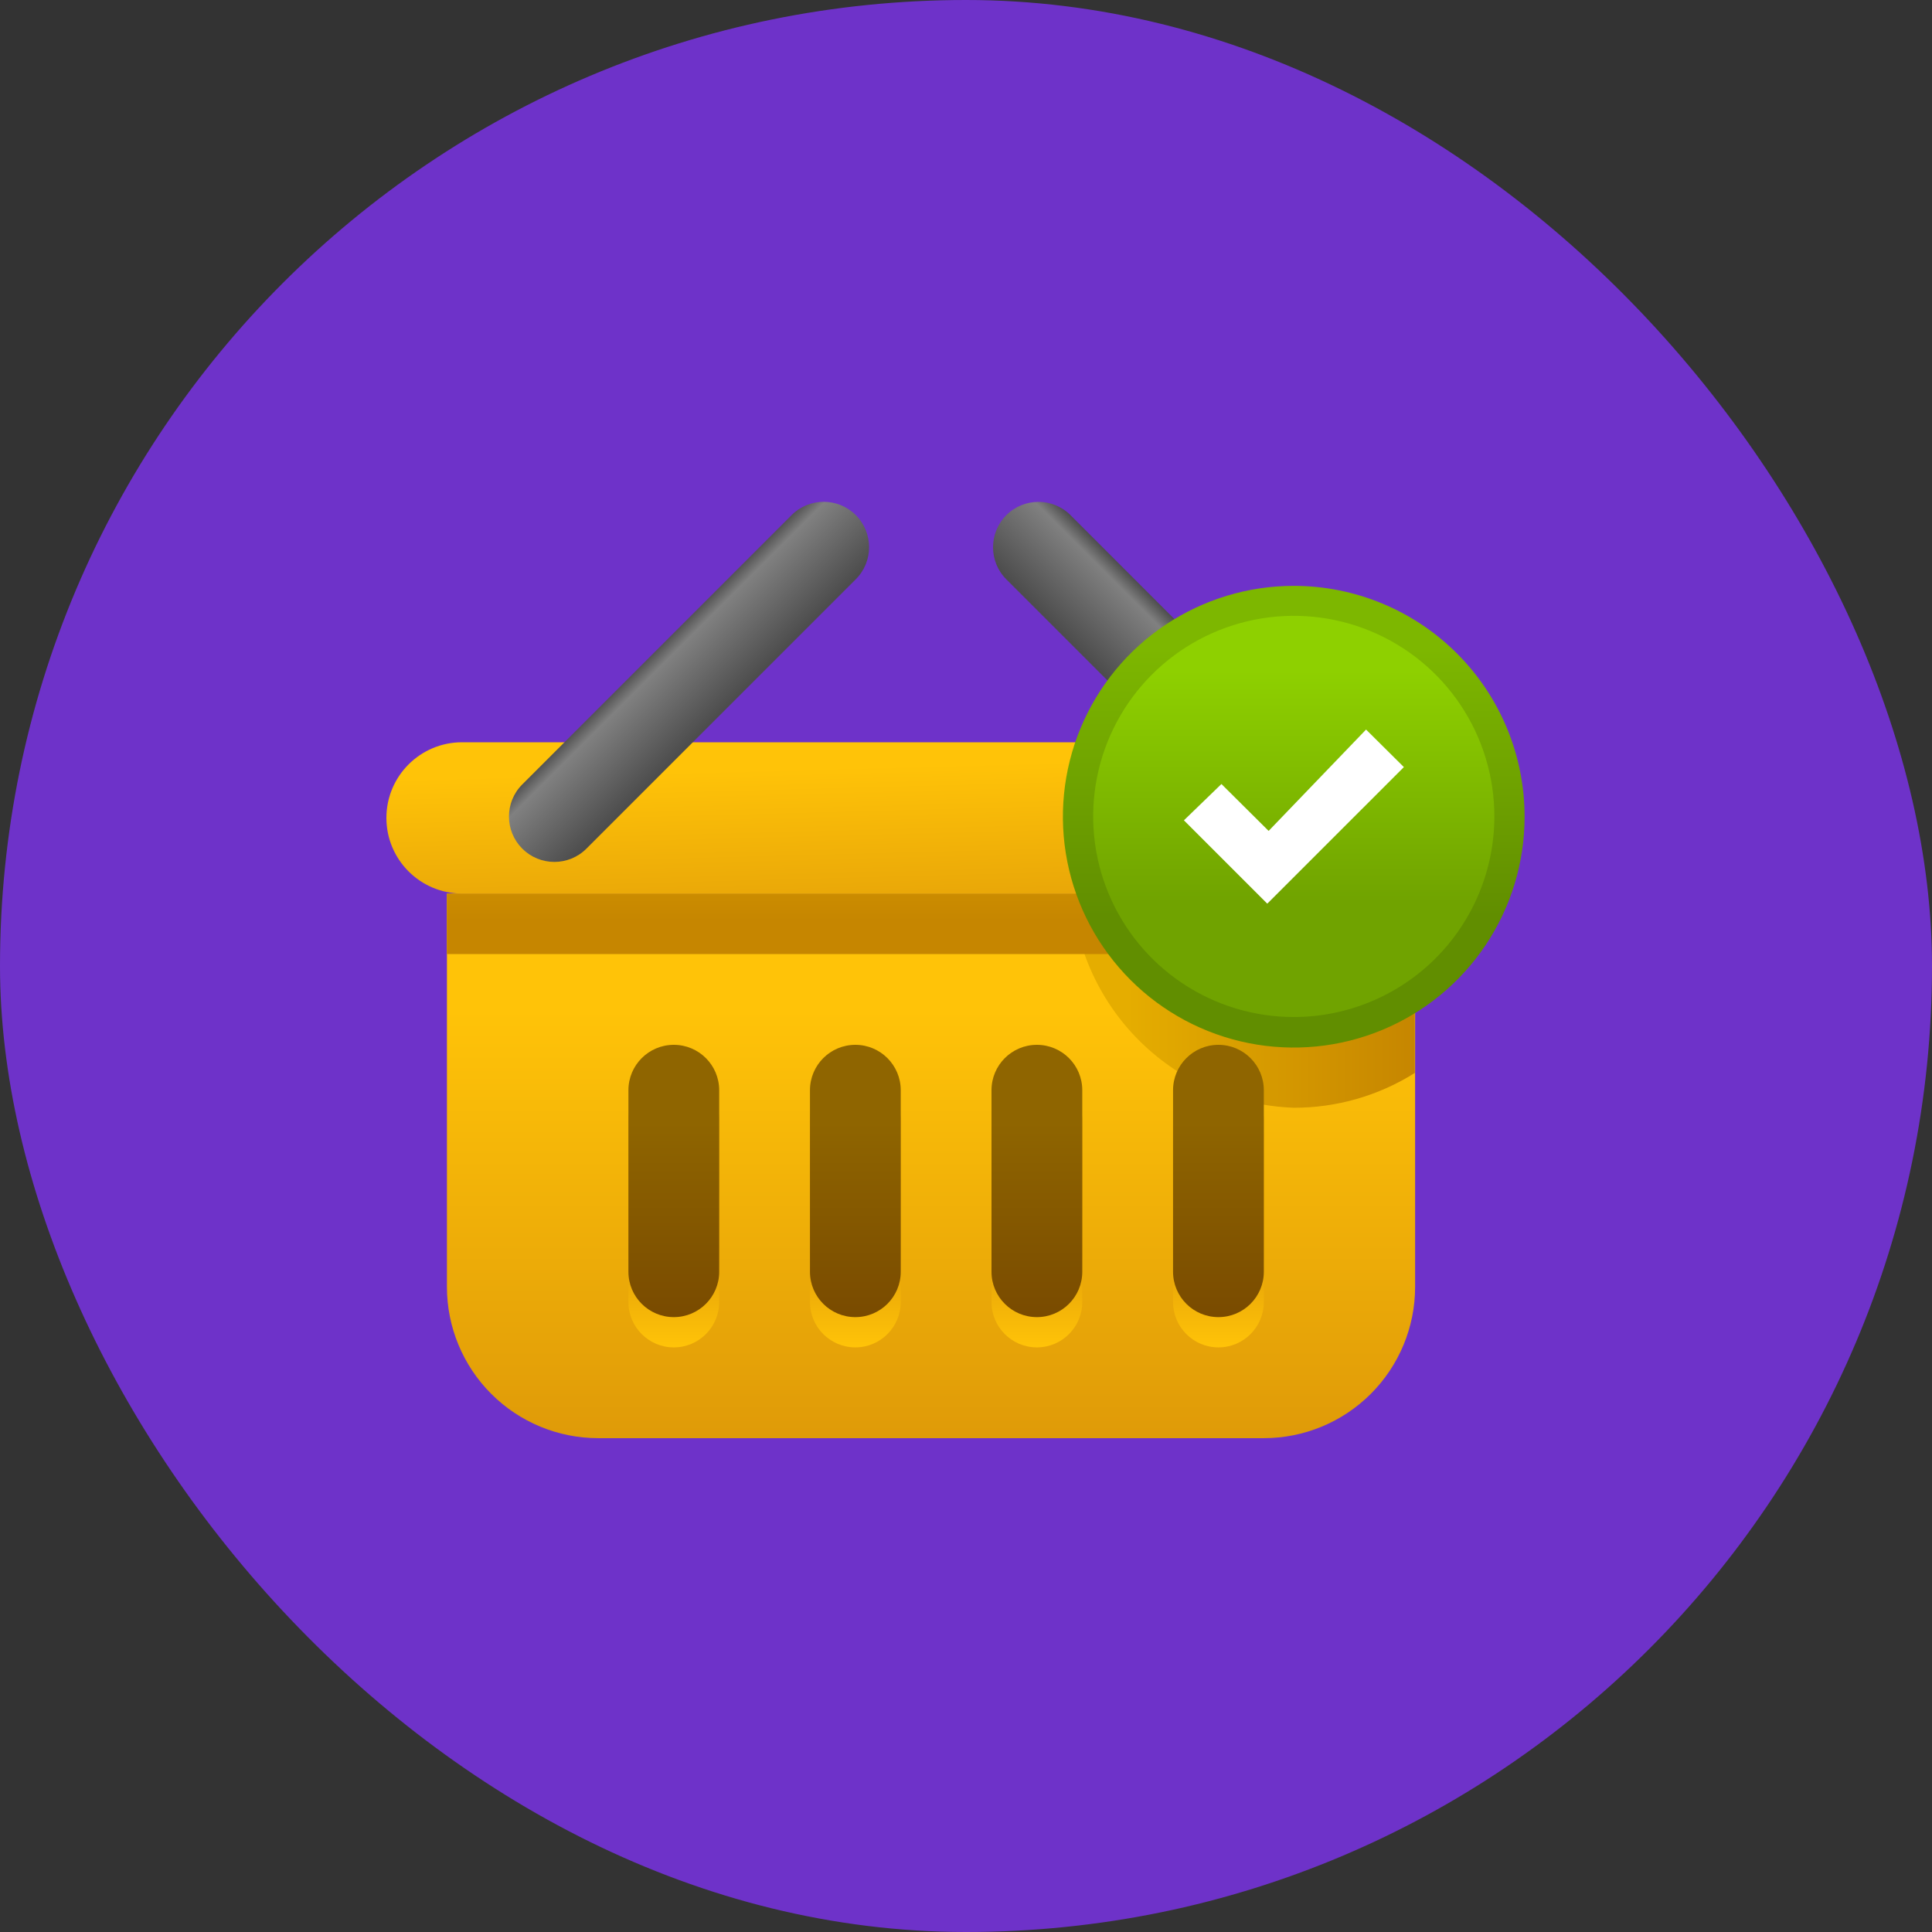 <svg width="100" height="100" viewBox="0 0 100 100" fill="none" xmlns="http://www.w3.org/2000/svg">
<rect x="0" y="0" width="100" height="100" fill="#333333" stroke="none"/>
<rect width="100" height="100" rx="50" fill="#6E32C9"/>
<path d="M23.133 46.25H73.246V66.609C73.246 68.685 72.421 70.677 70.953 72.145C69.484 73.614 67.493 74.439 65.416 74.439H30.963C28.886 74.439 26.895 73.614 25.426 72.145C23.958 70.677 23.133 68.685 23.133 66.609V46.25V46.25Z" fill="url(#paint0_linear_2156_15932)"/>
<path d="M66.966 33.455C63.873 33.567 60.945 34.874 58.797 37.101C56.65 39.328 55.449 42.302 55.449 45.396C55.449 48.49 56.65 51.464 58.797 53.691C60.945 55.918 63.873 57.225 66.966 57.337C69.182 57.341 71.354 56.716 73.23 55.536V35.256C71.351 34.083 69.181 33.459 66.966 33.455V33.455Z" fill="url(#paint1_linear_2156_15932)"/>
<path d="M73.246 46.25H23.133V49.382H73.246V46.25Z" fill="url(#paint2_linear_2156_15932)"/>
<path d="M72.462 38.42H23.915C21.753 38.42 20 40.173 20 42.335C20 44.497 21.753 46.25 23.915 46.25H72.462C74.624 46.25 76.377 44.497 76.377 42.335C76.377 40.173 74.624 38.42 72.462 38.42Z" fill="url(#paint3_linear_2156_15932)"/>
<path d="M37.225 57.995C37.225 56.698 36.174 55.647 34.876 55.647C33.579 55.647 32.527 56.698 32.527 57.995V67.392C32.527 68.689 33.579 69.741 34.876 69.741C36.174 69.741 37.225 68.689 37.225 67.392V57.995Z" fill="url(#paint4_linear_2156_15932)"/>
<path d="M46.622 57.995C46.622 56.698 45.57 55.647 44.273 55.647C42.975 55.647 41.924 56.698 41.924 57.995V67.392C41.924 68.689 42.975 69.741 44.273 69.741C45.57 69.741 46.622 68.689 46.622 67.392V57.995Z" fill="url(#paint5_linear_2156_15932)"/>
<path d="M56.018 57.995C56.018 56.698 54.967 55.647 53.669 55.647C52.372 55.647 51.32 56.698 51.32 57.995V67.392C51.32 68.689 52.372 69.741 53.669 69.741C54.967 69.741 56.018 68.689 56.018 67.392V57.995Z" fill="url(#paint6_linear_2156_15932)"/>
<path d="M65.415 57.995C65.415 56.698 64.363 55.647 63.066 55.647C61.769 55.647 60.717 56.698 60.717 57.995V67.392C60.717 68.689 61.769 69.741 63.066 69.741C64.363 69.741 65.415 68.689 65.415 67.392V57.995Z" fill="url(#paint7_linear_2156_15932)"/>
<path d="M37.225 56.429C37.225 55.132 36.174 54.08 34.876 54.08C33.579 54.08 32.527 55.132 32.527 56.429V65.825C32.527 67.123 33.579 68.174 34.876 68.174C36.174 68.174 37.225 67.123 37.225 65.825V56.429Z" fill="url(#paint8_linear_2156_15932)"/>
<path d="M46.622 56.429C46.622 55.132 45.57 54.08 44.273 54.08C42.975 54.08 41.924 55.132 41.924 56.429V65.825C41.924 67.123 42.975 68.174 44.273 68.174C45.57 68.174 46.622 67.123 46.622 65.825V56.429Z" fill="url(#paint9_linear_2156_15932)"/>
<path d="M56.018 56.429C56.018 55.132 54.967 54.08 53.669 54.08C52.372 54.08 51.32 55.132 51.32 56.429V65.825C51.32 67.123 52.372 68.174 53.669 68.174C54.967 68.174 56.018 67.123 56.018 65.825V56.429Z" fill="url(#paint10_linear_2156_15932)"/>
<path d="M65.415 56.429C65.415 55.132 64.363 54.08 63.066 54.08C61.769 54.08 60.717 55.132 60.717 56.429V65.825C60.717 67.123 61.769 68.174 63.066 68.174C64.363 68.174 65.415 67.123 65.415 65.825V56.429Z" fill="url(#paint11_linear_2156_15932)"/>
<path d="M44.296 29.983C45.213 29.066 45.213 27.578 44.296 26.661C43.378 25.744 41.891 25.744 40.974 26.661L27.032 40.603C26.115 41.52 26.115 43.007 27.032 43.925C27.95 44.842 29.437 44.842 30.354 43.925L44.296 29.983Z" fill="url(#paint12_linear_2156_15932)"/>
<path d="M66.029 43.929C66.946 44.846 68.433 44.846 69.351 43.929C70.268 43.011 70.268 41.524 69.351 40.606L55.409 26.665C54.492 25.748 53.004 25.748 52.087 26.665C51.17 27.582 51.17 29.07 52.087 29.987L66.029 43.929Z" fill="url(#paint13_linear_2156_15932)"/>
<path d="M78.913 42.273C78.913 44.636 78.213 46.947 76.9 48.911C75.587 50.877 73.721 52.408 71.537 53.312C69.354 54.217 66.951 54.453 64.633 53.992C62.316 53.531 60.186 52.393 58.515 50.722C56.844 49.051 55.706 46.922 55.245 44.604C54.784 42.286 55.021 39.884 55.925 37.7C56.83 35.517 58.361 33.651 60.326 32.338C62.291 31.025 64.601 30.324 66.965 30.324C68.534 30.324 70.087 30.633 71.537 31.234C72.987 31.834 74.304 32.714 75.414 33.824C76.523 34.934 77.403 36.251 78.004 37.7C78.604 39.15 78.913 40.704 78.913 42.273V42.273Z" fill="url(#paint14_linear_2156_15932)"/>
<path d="M66.981 52.641C64.926 52.644 62.916 52.037 61.206 50.897C59.496 49.758 58.163 48.136 57.375 46.238C56.588 44.34 56.381 42.252 56.781 40.236C57.181 38.221 58.17 36.369 59.623 34.916C61.076 33.463 62.928 32.474 64.943 32.074C66.959 31.674 69.048 31.881 70.945 32.668C72.843 33.456 74.465 34.789 75.604 36.499C76.744 38.209 77.351 40.219 77.348 42.273C77.344 45.022 76.25 47.656 74.307 49.6C72.363 51.543 69.729 52.636 66.981 52.641V52.641Z" fill="url(#paint15_linear_2156_15932)"/>
<path d="M65.586 46.766H65.602L72.664 39.704L70.707 37.762L65.664 43.008L63.221 40.581L61.279 42.46L65.586 46.766Z" fill="white"/>
<defs>
<linearGradient id="paint0_linear_2156_15932" x1="48.189" y1="47.237" x2="48.189" y2="75.284" gradientUnits="userSpaceOnUse">
<stop offset="0.18" stop-color="#FFC308"/>
<stop offset="1" stop-color="#DE9908"/>
</linearGradient>
<linearGradient id="paint1_linear_2156_15932" x1="55.032" y1="45.404" x2="73.245" y2="45.404" gradientUnits="userSpaceOnUse">
<stop offset="0.18" stop-color="#E5AD00"/>
<stop offset="1" stop-color="#C68600"/>
</linearGradient>
<linearGradient id="paint2_linear_2156_15932" x1="48.189" y1="36.572" x2="48.189" y2="47.675" gradientUnits="userSpaceOnUse">
<stop offset="0.18" stop-color="#E5AD00"/>
<stop offset="1" stop-color="#C68600"/>
</linearGradient>
<linearGradient id="paint3_linear_2156_15932" x1="48.063" y1="37.324" x2="48.392" y2="49.821" gradientUnits="userSpaceOnUse">
<stop offset="0.18" stop-color="#FFC308"/>
<stop offset="1" stop-color="#DE9908"/>
</linearGradient>
<linearGradient id="paint4_linear_2156_15932" x1="34.876" y1="70.947" x2="34.876" y2="64.009" gradientUnits="userSpaceOnUse">
<stop offset="0.18" stop-color="#FFC308"/>
<stop offset="1" stop-color="#DE9908"/>
</linearGradient>
<linearGradient id="paint5_linear_2156_15932" x1="44.273" y1="70.947" x2="44.273" y2="64.009" gradientUnits="userSpaceOnUse">
<stop offset="0.18" stop-color="#FFC308"/>
<stop offset="1" stop-color="#DE9908"/>
</linearGradient>
<linearGradient id="paint6_linear_2156_15932" x1="53.669" y1="70.947" x2="53.669" y2="64.009" gradientUnits="userSpaceOnUse">
<stop offset="0.18" stop-color="#FFC308"/>
<stop offset="1" stop-color="#DE9908"/>
</linearGradient>
<linearGradient id="paint7_linear_2156_15932" x1="63.066" y1="70.947" x2="63.066" y2="64.009" gradientUnits="userSpaceOnUse">
<stop offset="0.18" stop-color="#FFC308"/>
<stop offset="1" stop-color="#DE9908"/>
</linearGradient>
<linearGradient id="paint8_linear_2156_15932" x1="34.876" y1="55.662" x2="34.876" y2="69.239" gradientUnits="userSpaceOnUse">
<stop offset="0.18" stop-color="#8F6500"/>
<stop offset="1" stop-color="#774800"/>
</linearGradient>
<linearGradient id="paint9_linear_2156_15932" x1="44.273" y1="55.662" x2="44.273" y2="69.239" gradientUnits="userSpaceOnUse">
<stop offset="0.18" stop-color="#8F6500"/>
<stop offset="1" stop-color="#774800"/>
</linearGradient>
<linearGradient id="paint10_linear_2156_15932" x1="53.669" y1="55.662" x2="53.669" y2="69.239" gradientUnits="userSpaceOnUse">
<stop offset="0.18" stop-color="#8F6500"/>
<stop offset="1" stop-color="#774800"/>
</linearGradient>
<linearGradient id="paint11_linear_2156_15932" x1="63.066" y1="55.662" x2="63.066" y2="69.239" gradientUnits="userSpaceOnUse">
<stop offset="0.18" stop-color="#8F6500"/>
<stop offset="1" stop-color="#774800"/>
</linearGradient>
<linearGradient id="paint12_linear_2156_15932" x1="33.926" y1="33.553" x2="37.262" y2="36.889" gradientUnits="userSpaceOnUse">
<stop stop-color="#4D4D4D"/>
<stop offset="0.18" stop-color="#808080"/>
<stop offset="1" stop-color="#4D4D4D"/>
</linearGradient>
<linearGradient id="paint13_linear_2156_15932" x1="62.392" y1="33.635" x2="59.119" y2="36.908" gradientUnits="userSpaceOnUse">
<stop stop-color="#4D4D4D"/>
<stop offset="0.18" stop-color="#808080"/>
<stop offset="1" stop-color="#4D4D4D"/>
</linearGradient>
<linearGradient id="paint14_linear_2156_15932" x1="66.965" y1="33.582" x2="66.965" y2="47.425" gradientUnits="userSpaceOnUse">
<stop stop-color="#7DB700"/>
<stop offset="1" stop-color="#618E00"/>
</linearGradient>
<linearGradient id="paint15_linear_2156_15932" x1="66.965" y1="34.725" x2="66.965" y2="46.752" gradientUnits="userSpaceOnUse">
<stop stop-color="#8ED000"/>
<stop offset="1" stop-color="#70A300"/>
</linearGradient>
</defs>
</svg>

